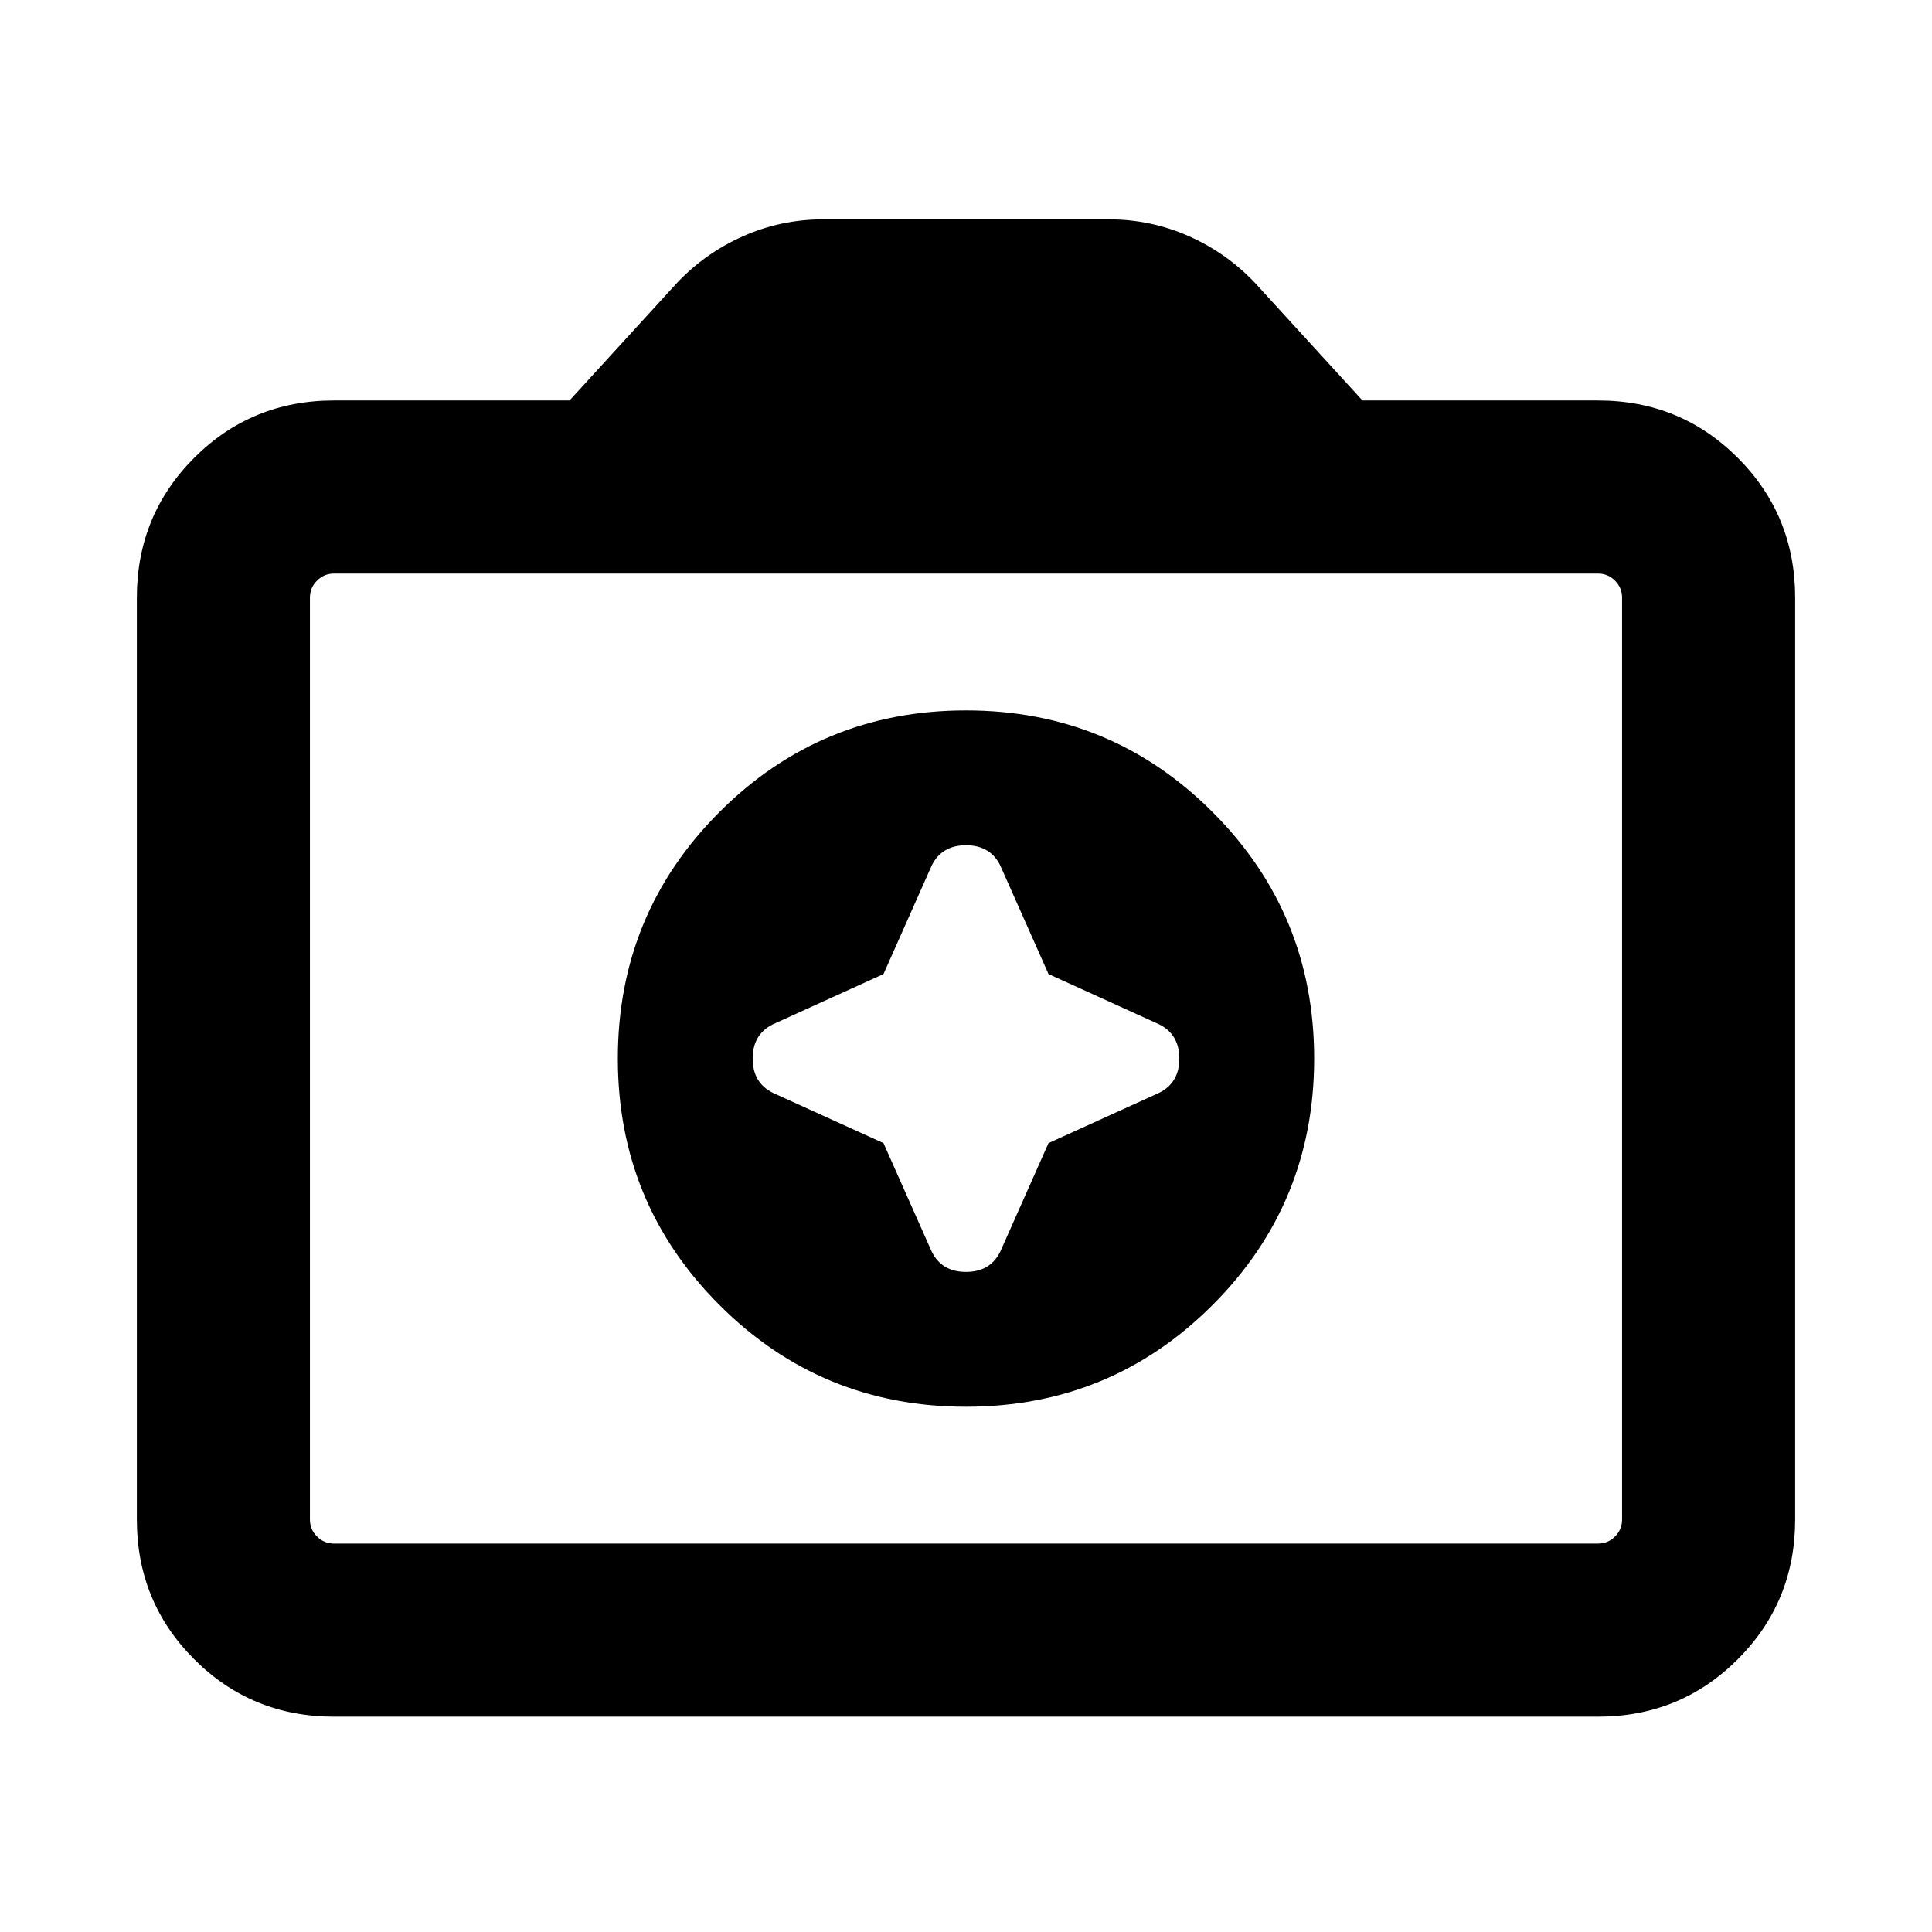<svg xmlns="http://www.w3.org/2000/svg" height="24" width="24"><path d="M12 17.475q1.8 0 3.062-1.263 1.263-1.262 1.263-3.062 0-1.8-1.263-3.063Q13.8 8.825 12 8.825q-1.8 0-3.062 1.262-1.263 1.263-1.263 3.063 0 1.8 1.263 3.062Q10.2 17.475 12 17.475ZM10.975 12.1l.6-1.35q.125-.25.425-.25t.425.25l.6 1.35 1.375.625q.25.125.25.425t-.25.425l-1.375.625-.6 1.35q-.125.25-.425.25t-.425-.25l-.6-1.35-1.375-.625q-.25-.125-.25-.425t.25-.425ZM4.15 21.325q-1.025 0-1.737-.713Q1.7 19.9 1.7 18.875V7.425q0-1.025.713-1.738.712-.712 1.737-.712h2.925L8.4 3.525q.35-.375.825-.588.475-.212 1-.212h3.55q.525 0 1 .212.475.213.825.588l1.325 1.45h2.925q1.025 0 1.737.712.713.713.713 1.738v11.45q0 1.025-.713 1.737-.712.713-1.737.713Zm15.7-2.15q.125 0 .212-.088.088-.087.088-.212V7.425q0-.125-.088-.212-.087-.088-.212-.088H4.15q-.125 0-.212.088-.088.087-.088.212v11.45q0 .125.088.212.087.088.212.088ZM12 13.15Z"/></svg>